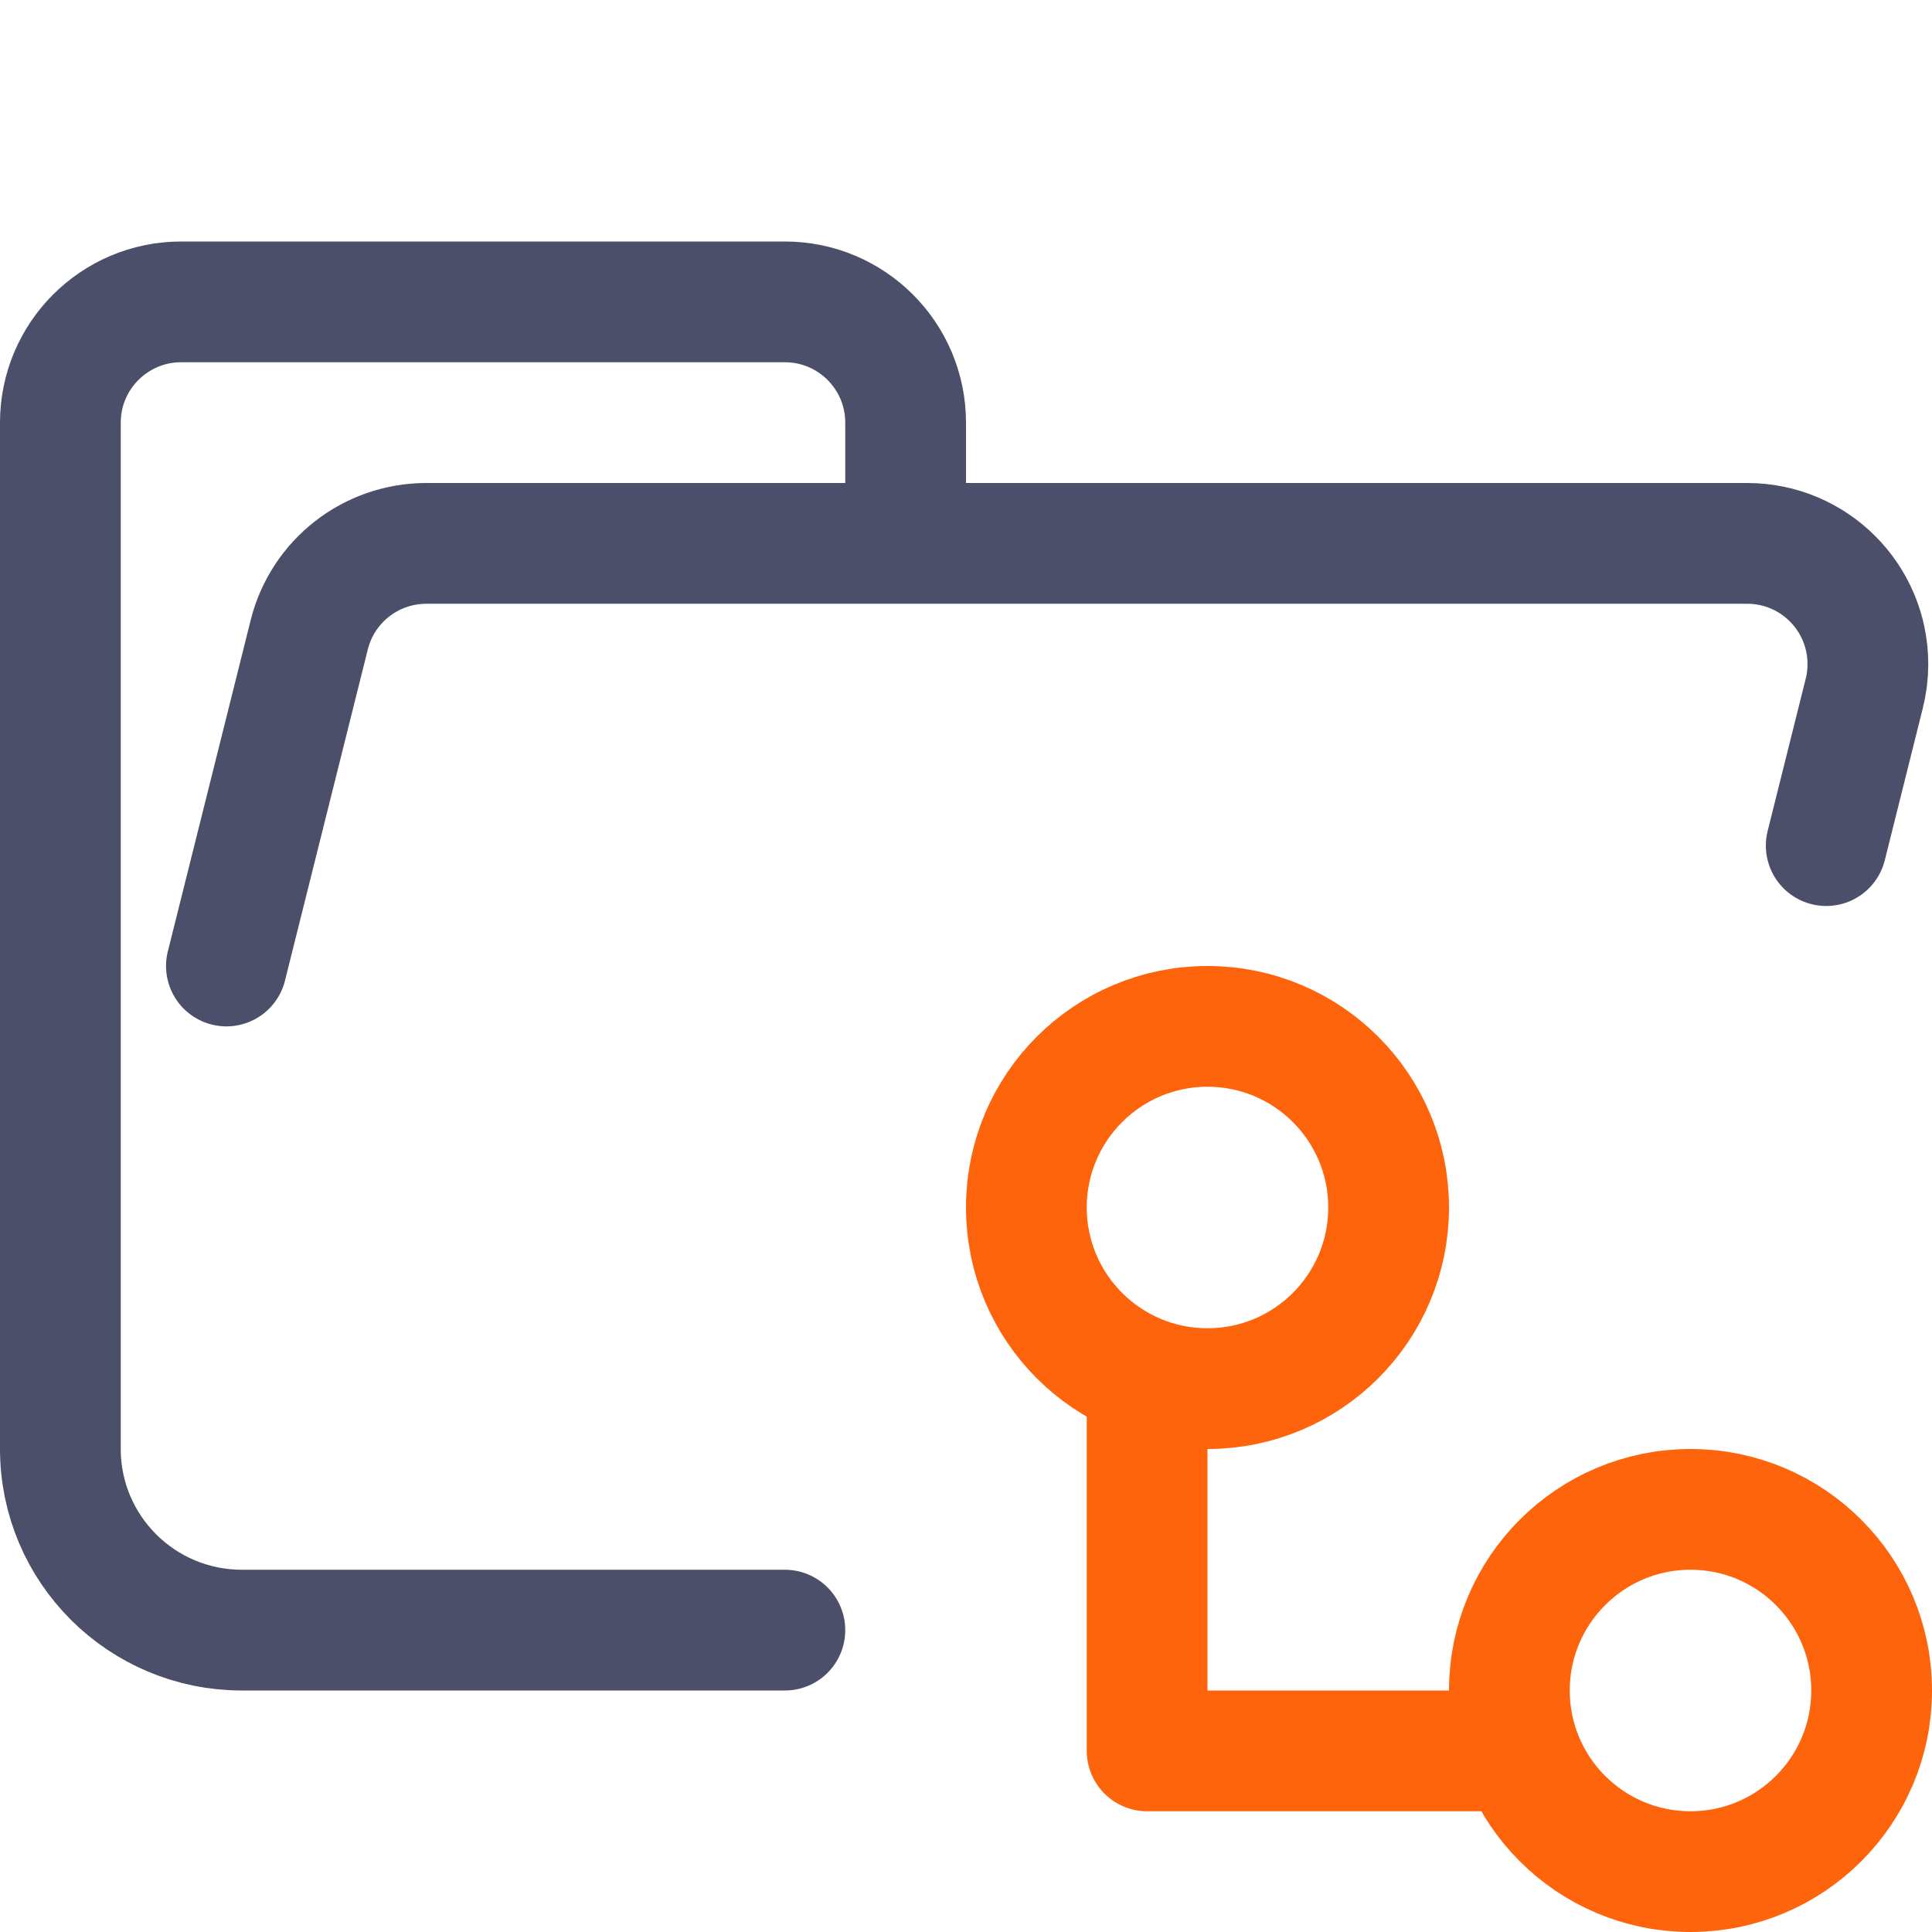 <?xml version="1.0" encoding="UTF-8"?>
<svg width="16px" height="16px" viewBox="0 0 16 16" version="1.1" xmlns="http://www.w3.org/2000/svg" xmlns:xlink="http://www.w3.org/1999/xlink">
    <title>folder_workflows__open</title>
    <g id="folder_workflows__open" stroke="none" stroke-width="1" fill="none" fill-rule="evenodd">
        <g id="folder" transform="translate(0.5, 2.5)" stroke="#4C4F69" stroke-linecap="round" stroke-linejoin="round">
            <path d="M1.375,5.5 L2.061,2.757 C2.172,2.312 2.572,2 3.031,2 L13.969,2 C14.522,2 14.969,2.448 14.969,3 C14.969,3.082 14.959,3.163 14.939,3.243 L14.624,4.503 M6,11 L1.504,11 C0.672,11 5.55111512e-17,10.328 5.55111512e-17,9.5 L5.55111512e-17,1 C5.55111512e-17,0.448 0.448,0 1,0 L6,0 C6.552,0 7,0.448 7,1 L7,2" id="Shape"></path>
        </g>
        <g id="icon" transform="translate(8, 8)" stroke="#FE640B">
            <circle id="Oval" cx="2" cy="2" r="1.5"></circle>
            <circle id="Oval" cx="6" cy="6" r="1.5"></circle>
            <polyline id="Line" stroke-linecap="round" stroke-linejoin="round" points="1.5 3.5 1.5 6.5 4.5 6.5"></polyline>
        </g>
    </g>
</svg>